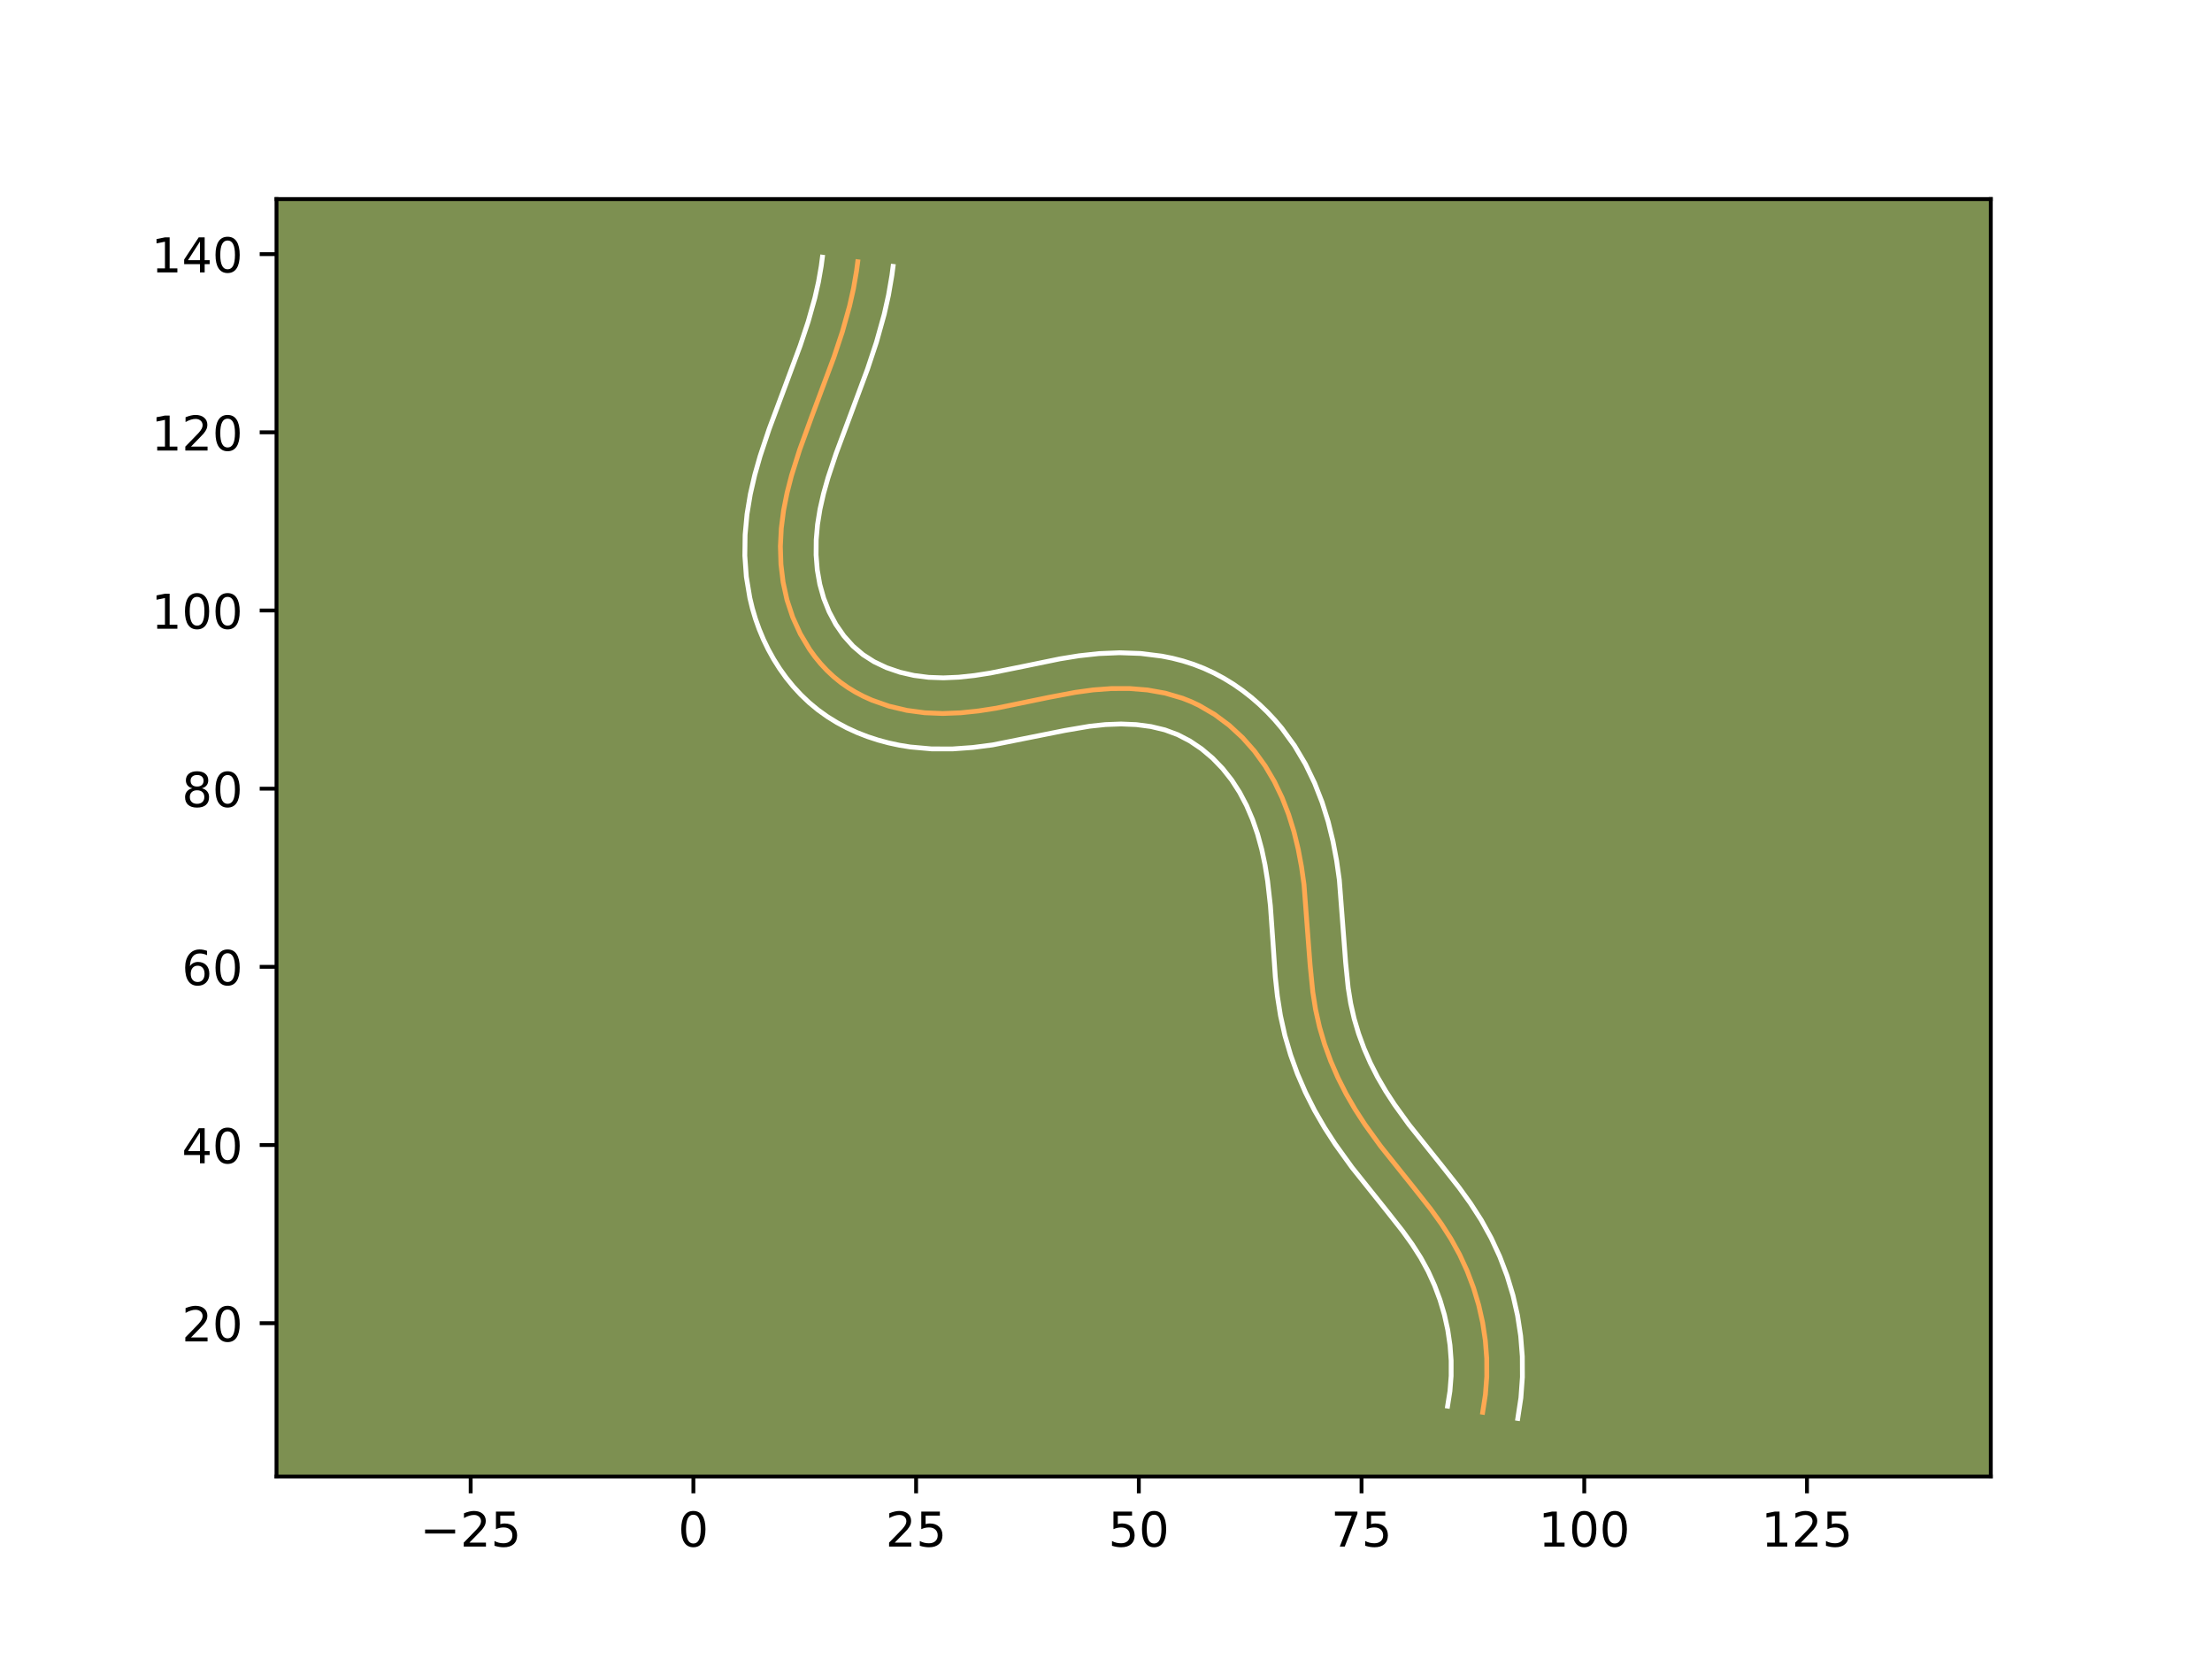 <?xml version="1.0" encoding="utf-8" standalone="no"?>
<!DOCTYPE svg PUBLIC "-//W3C//DTD SVG 1.1//EN"
  "http://www.w3.org/Graphics/SVG/1.1/DTD/svg11.dtd">
<!-- Created with matplotlib (https://matplotlib.org/) -->
<svg height="345.6pt" version="1.1" viewBox="0 0 460.8 345.6" width="460.8pt" xmlns="http://www.w3.org/2000/svg" xmlns:xlink="http://www.w3.org/1999/xlink">
 <defs>
  <style type="text/css">*{stroke-linecap:butt;stroke-linejoin:round;}</style>
 </defs>
 <g id="figure_1">
  <g id="patch_1">
   <path d="M 0 345.6 
L 460.8 345.6 
L 460.8 0 
L 0 0 
z
" style="fill:#ffffff;"/>
  </g>
  <g id="axes_1">
   <g id="patch_2">
    <path d="M 57.6 307.584 
L 414.72 307.584 
L 414.72 41.472 
L 57.6 41.472 
z
" style="fill:#7d9051;"/>
   </g>
   <g id="matplotlib.axis_1">
    <g id="xtick_1">
     <g id="line2d_1">
      <defs>
       <path d="M 0 0 
L 0 3.5 
" id="m5369189721" style="stroke:#000000;stroke-width:0.8;"/>
      </defs>
      <g>
       <use style="stroke:#000000;stroke-width:0.8;" x="98.048" xlink:href="#m5369189721" y="307.584"/>
      </g>
     </g>
     <g id="text_1">
      <!-- −25 -->
      <g transform="translate(87.495 322.182)scale(0.1 -0.1)">
       <defs>
        <path d="M 10.594 35.5 
L 73.188 35.5 
L 73.188 27.203 
L 10.594 27.203 
z
" id="DejaVuSans-8722"/>
        <path d="M 19.188 8.297 
L 53.609 8.297 
L 53.609 0 
L 7.328 0 
L 7.328 8.297 
Q 12.938 14.109 22.625 23.891 
Q 32.328 33.688 34.812 36.531 
Q 39.547 41.844 41.422 45.531 
Q 43.312 49.219 43.312 52.781 
Q 43.312 58.594 39.234 62.25 
Q 35.156 65.922 28.609 65.922 
Q 23.969 65.922 18.812 64.312 
Q 13.672 62.703 7.812 59.422 
L 7.812 69.391 
Q 13.766 71.781 18.938 73 
Q 24.125 74.219 28.422 74.219 
Q 39.75 74.219 46.484 68.547 
Q 53.219 62.891 53.219 53.422 
Q 53.219 48.922 51.531 44.891 
Q 49.859 40.875 45.406 35.406 
Q 44.188 33.984 37.641 27.219 
Q 31.109 20.453 19.188 8.297 
z
" id="DejaVuSans-50"/>
        <path d="M 10.797 72.906 
L 49.516 72.906 
L 49.516 64.594 
L 19.828 64.594 
L 19.828 46.734 
Q 21.969 47.469 24.109 47.828 
Q 26.266 48.188 28.422 48.188 
Q 40.625 48.188 47.75 41.5 
Q 54.891 34.812 54.891 23.391 
Q 54.891 11.625 47.562 5.094 
Q 40.234 -1.422 26.906 -1.422 
Q 22.312 -1.422 17.547 -0.641 
Q 12.797 0.141 7.719 1.703 
L 7.719 11.625 
Q 12.109 9.234 16.797 8.062 
Q 21.484 6.891 26.703 6.891 
Q 35.156 6.891 40.078 11.328 
Q 45.016 15.766 45.016 23.391 
Q 45.016 31 40.078 35.438 
Q 35.156 39.891 26.703 39.891 
Q 22.75 39.891 18.812 39.016 
Q 14.891 38.141 10.797 36.281 
z
" id="DejaVuSans-53"/>
       </defs>
       <use xlink:href="#DejaVuSans-8722"/>
       <use x="83.789" xlink:href="#DejaVuSans-50"/>
       <use x="147.412" xlink:href="#DejaVuSans-53"/>
      </g>
     </g>
    </g>
    <g id="xtick_2">
     <g id="line2d_2">
      <g>
       <use style="stroke:#000000;stroke-width:0.8;" x="144.444" xlink:href="#m5369189721" y="307.584"/>
      </g>
     </g>
     <g id="text_2">
      <!-- 0 -->
      <g transform="translate(141.263 322.182)scale(0.1 -0.1)">
       <defs>
        <path d="M 31.781 66.406 
Q 24.172 66.406 20.328 58.906 
Q 16.5 51.422 16.5 36.375 
Q 16.5 21.391 20.328 13.891 
Q 24.172 6.391 31.781 6.391 
Q 39.453 6.391 43.281 13.891 
Q 47.125 21.391 47.125 36.375 
Q 47.125 51.422 43.281 58.906 
Q 39.453 66.406 31.781 66.406 
z
M 31.781 74.219 
Q 44.047 74.219 50.516 64.516 
Q 56.984 54.828 56.984 36.375 
Q 56.984 17.969 50.516 8.266 
Q 44.047 -1.422 31.781 -1.422 
Q 19.531 -1.422 13.062 8.266 
Q 6.594 17.969 6.594 36.375 
Q 6.594 54.828 13.062 64.516 
Q 19.531 74.219 31.781 74.219 
z
" id="DejaVuSans-48"/>
       </defs>
       <use xlink:href="#DejaVuSans-48"/>
      </g>
     </g>
    </g>
    <g id="xtick_3">
     <g id="line2d_3">
      <g>
       <use style="stroke:#000000;stroke-width:0.8;" x="190.841" xlink:href="#m5369189721" y="307.584"/>
      </g>
     </g>
     <g id="text_3">
      <!-- 25 -->
      <g transform="translate(184.478 322.182)scale(0.1 -0.1)">
       <use xlink:href="#DejaVuSans-50"/>
       <use x="63.623" xlink:href="#DejaVuSans-53"/>
      </g>
     </g>
    </g>
    <g id="xtick_4">
     <g id="line2d_4">
      <g>
       <use style="stroke:#000000;stroke-width:0.8;" x="237.237" xlink:href="#m5369189721" y="307.584"/>
      </g>
     </g>
     <g id="text_4">
      <!-- 50 -->
      <g transform="translate(230.875 322.182)scale(0.1 -0.1)">
       <use xlink:href="#DejaVuSans-53"/>
       <use x="63.623" xlink:href="#DejaVuSans-48"/>
      </g>
     </g>
    </g>
    <g id="xtick_5">
     <g id="line2d_5">
      <g>
       <use style="stroke:#000000;stroke-width:0.8;" x="283.634" xlink:href="#m5369189721" y="307.584"/>
      </g>
     </g>
     <g id="text_5">
      <!-- 75 -->
      <g transform="translate(277.271 322.182)scale(0.1 -0.1)">
       <defs>
        <path d="M 8.203 72.906 
L 55.078 72.906 
L 55.078 68.703 
L 28.609 0 
L 18.312 0 
L 43.219 64.594 
L 8.203 64.594 
z
" id="DejaVuSans-55"/>
       </defs>
       <use xlink:href="#DejaVuSans-55"/>
       <use x="63.623" xlink:href="#DejaVuSans-53"/>
      </g>
     </g>
    </g>
    <g id="xtick_6">
     <g id="line2d_6">
      <g>
       <use style="stroke:#000000;stroke-width:0.8;" x="330.03" xlink:href="#m5369189721" y="307.584"/>
      </g>
     </g>
     <g id="text_6">
      <!-- 100 -->
      <g transform="translate(320.487 322.182)scale(0.1 -0.1)">
       <defs>
        <path d="M 12.406 8.297 
L 28.516 8.297 
L 28.516 63.922 
L 10.984 60.406 
L 10.984 69.391 
L 28.422 72.906 
L 38.281 72.906 
L 38.281 8.297 
L 54.391 8.297 
L 54.391 0 
L 12.406 0 
z
" id="DejaVuSans-49"/>
       </defs>
       <use xlink:href="#DejaVuSans-49"/>
       <use x="63.623" xlink:href="#DejaVuSans-48"/>
       <use x="127.246" xlink:href="#DejaVuSans-48"/>
      </g>
     </g>
    </g>
    <g id="xtick_7">
     <g id="line2d_7">
      <g>
       <use style="stroke:#000000;stroke-width:0.8;" x="376.427" xlink:href="#m5369189721" y="307.584"/>
      </g>
     </g>
     <g id="text_7">
      <!-- 125 -->
      <g transform="translate(366.883 322.182)scale(0.1 -0.1)">
       <use xlink:href="#DejaVuSans-49"/>
       <use x="63.623" xlink:href="#DejaVuSans-50"/>
       <use x="127.246" xlink:href="#DejaVuSans-53"/>
      </g>
     </g>
    </g>
   </g>
   <g id="matplotlib.axis_2">
    <g id="ytick_1">
     <g id="line2d_8">
      <defs>
       <path d="M 0 0 
L -3.5 0 
" id="madfa0de7c1" style="stroke:#000000;stroke-width:0.8;"/>
      </defs>
      <g>
       <use style="stroke:#000000;stroke-width:0.8;" x="57.6" xlink:href="#madfa0de7c1" y="275.645"/>
      </g>
     </g>
     <g id="text_8">
      <!-- 20 -->
      <g transform="translate(37.875 279.444)scale(0.1 -0.1)">
       <use xlink:href="#DejaVuSans-50"/>
       <use x="63.623" xlink:href="#DejaVuSans-48"/>
      </g>
     </g>
    </g>
    <g id="ytick_2">
     <g id="line2d_9">
      <g>
       <use style="stroke:#000000;stroke-width:0.8;" x="57.6" xlink:href="#madfa0de7c1" y="238.528"/>
      </g>
     </g>
     <g id="text_9">
      <!-- 40 -->
      <g transform="translate(37.875 242.327)scale(0.1 -0.1)">
       <defs>
        <path d="M 37.797 64.312 
L 12.891 25.391 
L 37.797 25.391 
z
M 35.203 72.906 
L 47.609 72.906 
L 47.609 25.391 
L 58.016 25.391 
L 58.016 17.188 
L 47.609 17.188 
L 47.609 0 
L 37.797 0 
L 37.797 17.188 
L 4.891 17.188 
L 4.891 26.703 
z
" id="DejaVuSans-52"/>
       </defs>
       <use xlink:href="#DejaVuSans-52"/>
       <use x="63.623" xlink:href="#DejaVuSans-48"/>
      </g>
     </g>
    </g>
    <g id="ytick_3">
     <g id="line2d_10">
      <g>
       <use style="stroke:#000000;stroke-width:0.8;" x="57.6" xlink:href="#madfa0de7c1" y="201.41"/>
      </g>
     </g>
     <g id="text_10">
      <!-- 60 -->
      <g transform="translate(37.875 205.21)scale(0.1 -0.1)">
       <defs>
        <path d="M 33.016 40.375 
Q 26.375 40.375 22.484 35.828 
Q 18.609 31.297 18.609 23.391 
Q 18.609 15.531 22.484 10.953 
Q 26.375 6.391 33.016 6.391 
Q 39.656 6.391 43.531 10.953 
Q 47.406 15.531 47.406 23.391 
Q 47.406 31.297 43.531 35.828 
Q 39.656 40.375 33.016 40.375 
z
M 52.594 71.297 
L 52.594 62.312 
Q 48.875 64.062 45.094 64.984 
Q 41.312 65.922 37.594 65.922 
Q 27.828 65.922 22.672 59.328 
Q 17.531 52.734 16.797 39.406 
Q 19.672 43.656 24.016 45.922 
Q 28.375 48.188 33.594 48.188 
Q 44.578 48.188 50.953 41.516 
Q 57.328 34.859 57.328 23.391 
Q 57.328 12.156 50.688 5.359 
Q 44.047 -1.422 33.016 -1.422 
Q 20.359 -1.422 13.672 8.266 
Q 6.984 17.969 6.984 36.375 
Q 6.984 53.656 15.188 63.938 
Q 23.391 74.219 37.203 74.219 
Q 40.922 74.219 44.703 73.484 
Q 48.484 72.75 52.594 71.297 
z
" id="DejaVuSans-54"/>
       </defs>
       <use xlink:href="#DejaVuSans-54"/>
       <use x="63.623" xlink:href="#DejaVuSans-48"/>
      </g>
     </g>
    </g>
    <g id="ytick_4">
     <g id="line2d_11">
      <g>
       <use style="stroke:#000000;stroke-width:0.8;" x="57.6" xlink:href="#madfa0de7c1" y="164.293"/>
      </g>
     </g>
     <g id="text_11">
      <!-- 80 -->
      <g transform="translate(37.875 168.092)scale(0.1 -0.1)">
       <defs>
        <path d="M 31.781 34.625 
Q 24.75 34.625 20.719 30.859 
Q 16.703 27.094 16.703 20.516 
Q 16.703 13.922 20.719 10.156 
Q 24.75 6.391 31.781 6.391 
Q 38.812 6.391 42.859 10.172 
Q 46.922 13.969 46.922 20.516 
Q 46.922 27.094 42.891 30.859 
Q 38.875 34.625 31.781 34.625 
z
M 21.922 38.812 
Q 15.578 40.375 12.031 44.719 
Q 8.5 49.078 8.5 55.328 
Q 8.5 64.062 14.719 69.141 
Q 20.953 74.219 31.781 74.219 
Q 42.672 74.219 48.875 69.141 
Q 55.078 64.062 55.078 55.328 
Q 55.078 49.078 51.531 44.719 
Q 48 40.375 41.703 38.812 
Q 48.828 37.156 52.797 32.312 
Q 56.781 27.484 56.781 20.516 
Q 56.781 9.906 50.312 4.234 
Q 43.844 -1.422 31.781 -1.422 
Q 19.734 -1.422 13.25 4.234 
Q 6.781 9.906 6.781 20.516 
Q 6.781 27.484 10.781 32.312 
Q 14.797 37.156 21.922 38.812 
z
M 18.312 54.391 
Q 18.312 48.734 21.844 45.562 
Q 25.391 42.391 31.781 42.391 
Q 38.141 42.391 41.719 45.562 
Q 45.312 48.734 45.312 54.391 
Q 45.312 60.062 41.719 63.234 
Q 38.141 66.406 31.781 66.406 
Q 25.391 66.406 21.844 63.234 
Q 18.312 60.062 18.312 54.391 
z
" id="DejaVuSans-56"/>
       </defs>
       <use xlink:href="#DejaVuSans-56"/>
       <use x="63.623" xlink:href="#DejaVuSans-48"/>
      </g>
     </g>
    </g>
    <g id="ytick_5">
     <g id="line2d_12">
      <g>
       <use style="stroke:#000000;stroke-width:0.8;" x="57.6" xlink:href="#madfa0de7c1" y="127.176"/>
      </g>
     </g>
     <g id="text_12">
      <!-- 100 -->
      <g transform="translate(31.512 130.975)scale(0.1 -0.1)">
       <use xlink:href="#DejaVuSans-49"/>
       <use x="63.623" xlink:href="#DejaVuSans-48"/>
       <use x="127.246" xlink:href="#DejaVuSans-48"/>
      </g>
     </g>
    </g>
    <g id="ytick_6">
     <g id="line2d_13">
      <g>
       <use style="stroke:#000000;stroke-width:0.8;" x="57.6" xlink:href="#madfa0de7c1" y="90.059"/>
      </g>
     </g>
     <g id="text_13">
      <!-- 120 -->
      <g transform="translate(31.512 93.858)scale(0.1 -0.1)">
       <use xlink:href="#DejaVuSans-49"/>
       <use x="63.623" xlink:href="#DejaVuSans-50"/>
       <use x="127.246" xlink:href="#DejaVuSans-48"/>
      </g>
     </g>
    </g>
    <g id="ytick_7">
     <g id="line2d_14">
      <g>
       <use style="stroke:#000000;stroke-width:0.8;" x="57.6" xlink:href="#madfa0de7c1" y="52.941"/>
      </g>
     </g>
     <g id="text_14">
      <!-- 140 -->
      <g transform="translate(31.512 56.741)scale(0.1 -0.1)">
       <use xlink:href="#DejaVuSans-49"/>
       <use x="63.623" xlink:href="#DejaVuSans-52"/>
       <use x="127.246" xlink:href="#DejaVuSans-48"/>
      </g>
     </g>
    </g>
   </g>
   <g id="line2d_15">
    <path clip-path="url(#p2f79ce3621)" d="M 308.868 294.203 
L 309.441 290.497 
L 309.722 286.756 
L 309.712 283.003 
L 309.423 279.258 
L 308.864 275.543 
L 308.04 271.874 
L 306.96 268.273 
L 305.635 264.762 
L 304.069 261.358 
L 302.27 258.086 
L 300.259 254.952 
L 298.078 251.927 
L 294.607 247.523 
L 287.589 238.748 
L 284.311 234.205 
L 282.281 231.074 
L 280.406 227.843 
L 278.714 224.499 
L 277.218 221.058 
L 275.936 217.532 
L 274.876 213.939 
L 274.057 210.296 
L 273.475 206.618 
L 272.92 201.05 
L 271.647 184.258 
L 271.127 180.56 
L 270.44 176.891 
L 269.557 173.257 
L 268.445 169.675 
L 267.087 166.175 
L 265.463 162.79 
L 263.555 159.551 
L 261.35 156.497 
L 258.839 153.659 
L 256.054 151.089 
L 253.019 148.83 
L 249.768 146.935 
L 248.07 146.139 
L 246.329 145.451 
L 242.738 144.395 
L 239.037 143.734 
L 235.274 143.429 
L 231.49 143.439 
L 227.735 143.721 
L 224.029 144.227 
L 218.534 145.265 
L 207.555 147.525 
L 203.852 148.099 
L 200.129 148.487 
L 196.392 148.633 
L 192.643 148.481 
L 188.896 147.98 
L 185.199 147.106 
L 181.621 145.848 
L 179.897 145.07 
L 178.228 144.194 
L 176.623 143.214 
L 175.088 142.132 
L 173.633 140.946 
L 172.262 139.66 
L 170.976 138.283 
L 169.777 136.824 
L 168.665 135.29 
L 166.714 132.031 
L 165.137 128.57 
L 163.944 124.973 
L 163.135 121.293 
L 162.684 117.557 
L 162.567 113.799 
L 162.758 110.048 
L 163.233 106.335 
L 163.959 102.671 
L 164.89 99.054 
L 166.579 93.702 
L 169.138 86.664 
L 173.713 74.43 
L 175.472 69.134 
L 176.979 63.757 
L 177.798 60.112 
L 178.438 56.406 
L 178.683 54.528 
L 178.683 54.528 
" style="fill:none;stroke:#fea952;stroke-linecap:square;"/>
   </g>
   <g id="line2d_16">
    <path clip-path="url(#p2f79ce3621)" d="M 301.556 292.919 
L 302.051 289.8 
L 302.299 286.638 
L 302.301 283.436 
L 302.064 280.234 
L 301.594 277.044 
L 300.894 273.882 
L 299.971 270.774 
L 298.837 267.746 
L 297.5 264.816 
L 295.962 261.999 
L 294.189 259.225 
L 292.191 256.449 
L 288.853 252.212 
L 281.642 243.192 
L 278.131 238.318 
L 275.913 234.889 
L 273.833 231.292 
L 271.951 227.561 
L 270.281 223.701 
L 268.85 219.745 
L 267.661 215.688 
L 266.743 211.561 
L 266.104 207.498 
L 265.673 203.515 
L 265.152 195.898 
L 264.648 188.699 
L 264.065 183.513 
L 263.526 180.175 
L 262.841 176.931 
L 261.98 173.777 
L 260.927 170.723 
L 259.683 167.812 
L 258.236 165.06 
L 256.579 162.489 
L 254.696 160.104 
L 252.587 157.921 
L 250.294 155.989 
L 247.868 154.354 
L 245.34 153.042 
L 242.666 152.05 
L 239.779 151.356 
L 236.722 150.951 
L 233.541 150.82 
L 230.288 150.94 
L 226.982 151.29 
L 221.839 152.168 
L 206.758 155.182 
L 202.655 155.713 
L 198.417 156.016 
L 194.055 156.007 
L 189.61 155.608 
L 187.373 155.246 
L 185.144 154.768 
L 182.928 154.173 
L 180.739 153.458 
L 178.569 152.615 
L 176.446 151.643 
L 174.361 150.53 
L 172.346 149.282 
L 170.398 147.886 
L 168.555 146.361 
L 166.836 144.727 
L 165.241 142.997 
L 163.765 141.179 
L 162.407 139.283 
L 161.168 137.319 
L 160.047 135.296 
L 159.04 133.212 
L 158.156 131.095 
L 157.385 128.932 
L 156.735 126.748 
L 156.205 124.553 
L 155.477 120.147 
L 155.162 115.752 
L 155.221 111.4 
L 155.617 107.109 
L 156.308 102.941 
L 157.236 98.919 
L 158.343 95.022 
L 160.214 89.41 
L 163.53 80.528 
L 166.698 72.001 
L 168.362 67.001 
L 169.756 62.044 
L 170.501 58.747 
L 171.077 55.446 
L 171.322 53.568 
L 171.322 53.568 
" style="fill:none;stroke:#ffffff;stroke-linecap:square;"/>
   </g>
   <g id="line2d_17">
    <path clip-path="url(#p2f79ce3621)" d="M 316.179 295.488 
L 316.832 291.194 
L 317.144 286.873 
L 317.123 282.57 
L 316.782 278.282 
L 316.134 274.042 
L 315.187 269.865 
L 313.95 265.772 
L 312.432 261.778 
L 310.638 257.901 
L 308.579 254.174 
L 306.329 250.678 
L 303.965 247.405 
L 300.362 242.834 
L 293.535 234.305 
L 290.491 230.093 
L 288.649 227.259 
L 286.98 224.395 
L 285.476 221.437 
L 284.155 218.416 
L 283.022 215.32 
L 282.091 212.191 
L 281.372 209.031 
L 280.846 205.738 
L 280.325 200.527 
L 279.008 183.3 
L 278.44 179.283 
L 277.68 175.247 
L 276.683 171.176 
L 275.413 167.115 
L 273.844 163.101 
L 271.941 159.165 
L 269.678 155.354 
L 267.031 151.718 
L 265.566 149.99 
L 264.012 148.334 
L 262.372 146.754 
L 260.644 145.254 
L 258.837 143.846 
L 256.939 142.526 
L 254.972 141.317 
L 252.919 140.214 
L 250.8 139.236 
L 248.632 138.393 
L 246.433 137.689 
L 244.228 137.122 
L 242.018 136.679 
L 237.597 136.13 
L 233.22 135.976 
L 228.924 136.156 
L 224.769 136.609 
L 220.799 137.253 
L 213.324 138.789 
L 206.334 140.203 
L 202.977 140.727 
L 199.702 141.076 
L 196.531 141.211 
L 193.453 141.102 
L 190.418 140.714 
L 187.47 140.038 
L 184.673 139.081 
L 182.096 137.858 
L 179.778 136.378 
L 177.687 134.593 
L 175.789 132.47 
L 174.12 130.061 
L 172.715 127.431 
L 171.597 124.636 
L 170.781 121.729 
L 170.254 118.712 
L 170.008 115.605 
L 170.031 112.442 
L 170.307 109.26 
L 170.825 106.054 
L 171.568 102.797 
L 172.499 99.5 
L 174.177 94.456 
L 177.404 85.812 
L 180.728 76.86 
L 182.583 71.267 
L 184.202 65.471 
L 185.094 61.478 
L 185.799 57.366 
L 186.044 55.488 
L 186.044 55.488 
" style="fill:none;stroke:#ffffff;stroke-linecap:square;"/>
   </g>
   <g id="patch_3">
    <path d="M 57.6 307.584 
L 57.6 41.472 
" style="fill:none;stroke:#000000;stroke-linecap:square;stroke-linejoin:miter;stroke-width:0.8;"/>
   </g>
   <g id="patch_4">
    <path d="M 414.72 307.584 
L 414.72 41.472 
" style="fill:none;stroke:#000000;stroke-linecap:square;stroke-linejoin:miter;stroke-width:0.8;"/>
   </g>
   <g id="patch_5">
    <path d="M 57.6 307.584 
L 414.72 307.584 
" style="fill:none;stroke:#000000;stroke-linecap:square;stroke-linejoin:miter;stroke-width:0.8;"/>
   </g>
   <g id="patch_6">
    <path d="M 57.6 41.472 
L 414.72 41.472 
" style="fill:none;stroke:#000000;stroke-linecap:square;stroke-linejoin:miter;stroke-width:0.8;"/>
   </g>
  </g>
 </g>
 <defs>
  <clipPath id="p2f79ce3621">
   <rect height="266.112" width="357.12" x="57.6" y="41.472"/>
  </clipPath>
 </defs>
</svg>
